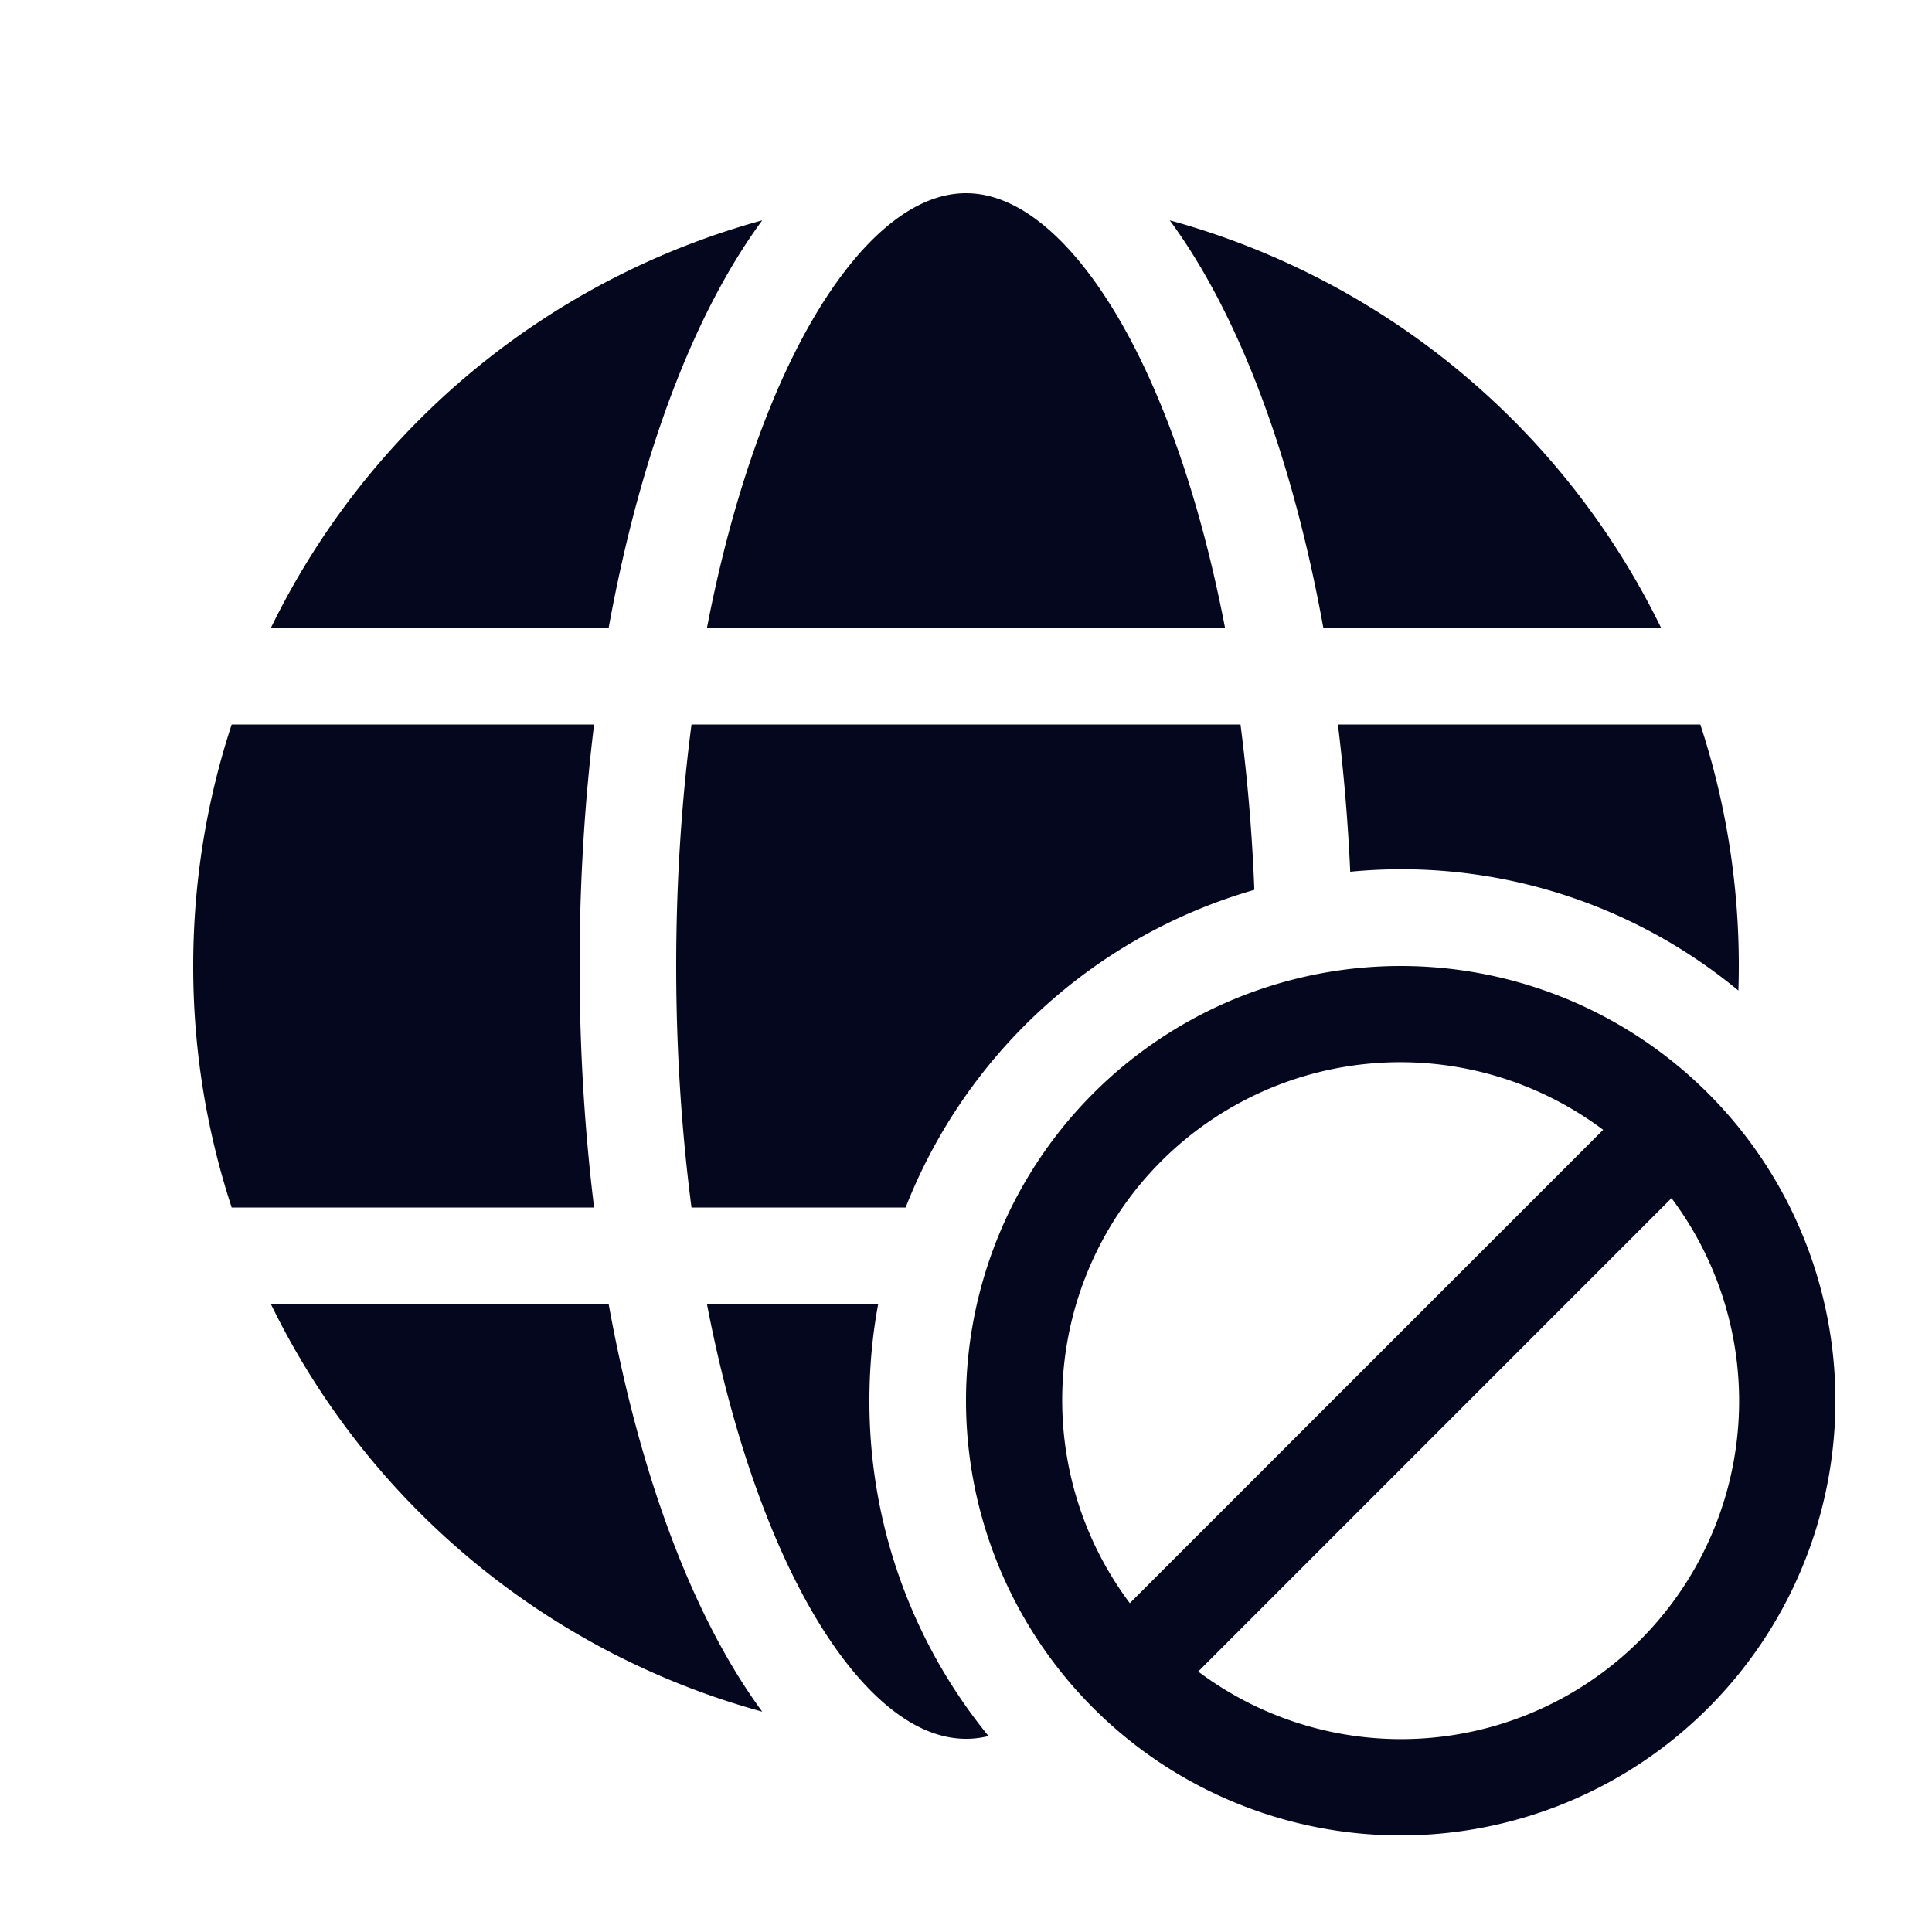 <svg xmlns="http://www.w3.org/2000/svg" width="24" height="24" fill="none"><path fill="#04071E" d="M8.782 7.8c.202-1.048.476-1.989.803-2.784.362-.88.779-1.553 1.21-1.996.43-.441.837-.62 1.205-.62s.775.179 1.205.62c.431.443.848 1.116 1.21 1.996.328.795.601 1.736.803 2.784zm-.307-3.24c.285-.693.617-1.311.994-1.823A9.62 9.62 0 0 0 3.365 7.8h4.196c.219-1.209.53-2.306.914-3.24m7.05 0c-.285-.693-.617-1.311-.994-1.823A9.62 9.62 0 0 1 20.635 7.8h-4.196c-.219-1.209-.53-2.306-.914-3.24M16.62 9h4.502a9.6 9.6 0 0 1 .473 3.305 6.57 6.57 0 0 0-4.822-1.476A24 24 0 0 0 16.62 9m-1.038 2.054A23 23 0 0 0 15.41 9H8.59c-.123.943-.19 1.95-.19 3s.067 2.057.19 3h2.66a6.62 6.62 0 0 1 4.332-3.946M10.909 16.2H8.782c.202 1.048.476 1.989.803 2.784.362.88.779 1.553 1.21 1.996.43.441.837.62 1.205.62q.137.001.28-.034A6.57 6.57 0 0 1 10.8 17.4q0-.615.109-1.2m-7.544 0a9.62 9.62 0 0 0 6.104 5.063c-.377-.512-.709-1.13-.994-1.822-.385-.935-.695-2.032-.914-3.241zM7.38 15H2.878a9.6 9.6 0 0 1-.478-3c0-1.048.168-2.056.478-3H7.38c-.117.954-.18 1.961-.18 3s.063 2.046.18 3M12 17.4a5.4 5.4 0 1 0 10.8 0 5.4 5.4 0 0 0-10.8 0m2.885 3.364 5.879-5.88a4.2 4.2 0 0 1-5.88 5.88m-.849-.849a4.2 4.2 0 0 1 5.88-5.88z"/></svg>